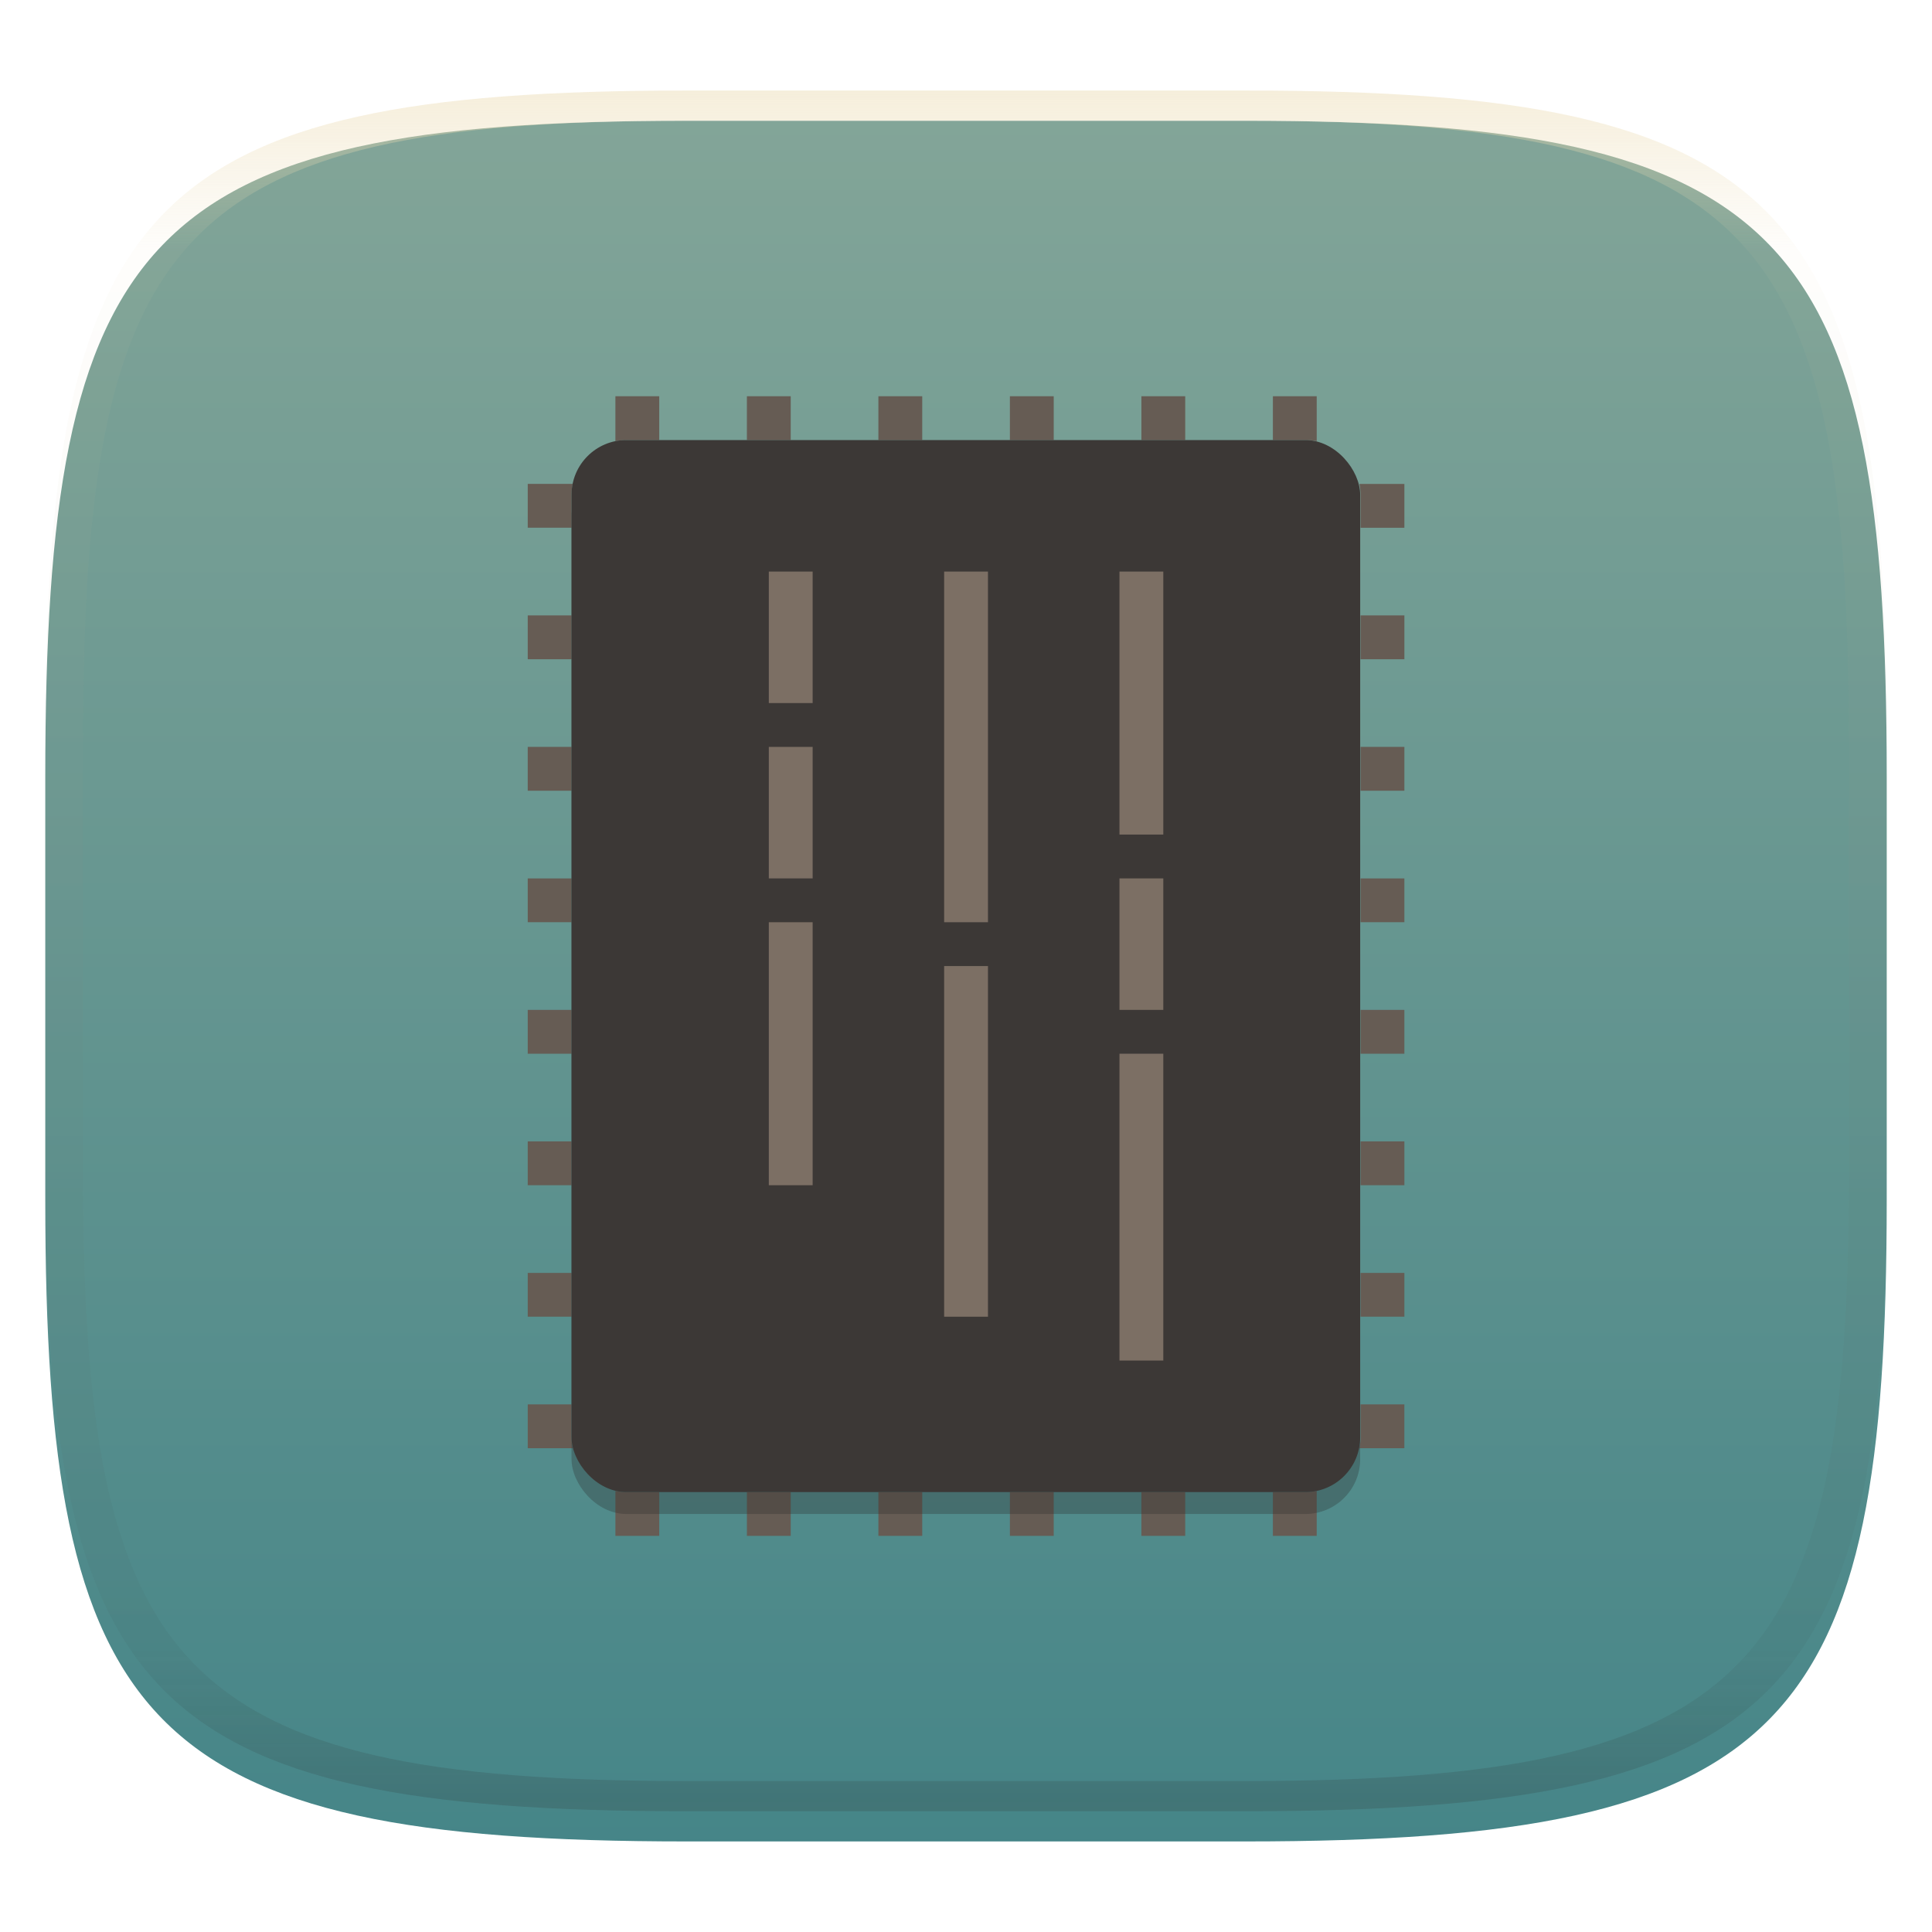 <svg width="256" height="256" style="isolation:isolate" version="1.1" viewBox="0 0 256 256" xmlns="http://www.w3.org/2000/svg">
  <defs>
    <filter id="a-3" x="-.042" y="-.045" width="1.084" height="1.108" color-interpolation-filters="sRGB">
      <feGaussianBlur in="SourceGraphic" stdDeviation="4.294"/>
      <feOffset dy="4" result="pf_100_offsetBlur"/>
      <feFlood flood-opacity=".4"/>
      <feComposite in2="pf_100_offsetBlur" operator="in" result="pf_100_dropShadow"/>
      <feBlend in="SourceGraphic" in2="pf_100_dropShadow"/>
    </filter>
    <linearGradient id="b-5" x1=".5" x2=".5" y2="1" gradientTransform="matrix(244,0,0,228,5.981,12.12)" gradientUnits="userSpaceOnUse">
      <stop stop-color="#83a598" offset="0"/>
      <stop stop-color="#458588" offset="1"/>
    </linearGradient>
    <linearGradient id="linearGradient31" x1=".5" x2=".5" y2="1" gradientTransform="matrix(244,0,0,228,5.986,12)" gradientUnits="userSpaceOnUse">
      <stop stop-color="#ebdbb2" offset="0"/>
      <stop stop-color="#ebdbb2" stop-opacity=".098" offset=".1"/>
      <stop stop-color="#282828" stop-opacity=".1" offset=".9"/>
      <stop stop-color="#282828" stop-opacity=".4" offset="1"/>
    </linearGradient>
  </defs>
  <g transform="translate(9.09e-6 -.12)" filter="url(#a-3)" style="isolation:isolate">
    <path d="m165 12.12c72 0 85 15 85 87v56c0 70-13 85-85 85h-74c-72 0-85-15-85-85v-56c0-72 13-87 85-87z" fill="url(#b-5)"/>
  </g>
  <g>
    <path transform="matrix(-2.904 0 0 -2.904 35.08 35.08)" d="m-16-6v-2.05c-0.161 0.033-0.329 0.05-0.5 0.05h-1.5v2h2zm-6 0v-2h-2v2h2zm-6 0v-2h-2v2h2zm-6 0v-2h-2v2h2zm-6 0v-2h-2v2h2zm-6 0v-2h-1.5c-0.171 0-0.338-0.017-0.5-0.05v2.05h2zm34-4v-2h-2v1.501c0 0.172-0.017 0.338-0.05 0.5h2.049zm-37.95 0c-0.033-0.162-0.05-0.328-0.05-0.5v-1.501h-2v2h2.049zm37.95-6v-2h-2v2h2zm-38 0v-2h-2v2h2zm38-6v-2h-2v2h2zm-38 0v-2h-2v2h2zm38-6v-2h-2v2h2zm-38 0v-2h-2v2h2zm38-6v-2h-2v2h2zm-38 0v-2h-2v2h2zm38-6v-2h-2v2h2zm-38 0v-2h-2v2h2zm38-6v-2h-2v2h2zm-38 0v-2h-2v2h2zm38-6v-2h-2.049c0.033 0.162 0.05 0.328 0.05 0.5v1.501h2zm-38 0v-1.501c0-0.172 0.017-0.338 0.05-0.5h-2.049v2h2zm34-3.95v-2.05h-2v2h1.5c0.171 0 0.338 0.017 0.5 0.05zm-32 0c0.161-0.033 0.329-0.05 0.5-0.05h1.5v-2h-2v2.05zm26-0.05v-2h-2v2h2zm-6 0v-2h-2v2h2zm-6 0v-2h-2v2h2zm-6 0v-2h-2v2h2z" fill="#665c54" style="isolation:isolate"/>
    <rect x="75.73" y="61.21" width="104.5" height="139.4" rx="7.26" ry="7.26" fill="#282828" opacity=".3" stroke-width="2.904" style="isolation:isolate"/>
    <rect x="75.73" y="58.31" width="104.5" height="139.4" rx="7.26" ry="7.26" fill="#3c3836" stroke-width="2.904" style="isolation:isolate"/>
    <path transform="matrix(2.904 0 0 2.904 35.08 35.08)" d="m23 14v6h2v-6h-2zm8 0v16h2v-16h-2zm8 0v12h2v-12h-2zm-16 8v6h2v-6h-2zm16 6v6h2v-6h-2zm-16 2v12h2v-12h-2zm8 2v16h2v-16h-2zm8 4v14h2v-14h-2z" fill="#7c6f64" style="isolation:isolate"/>
  </g>
  <g transform="translate(9.09e-6 -.12)" opacity=".5" style="isolation:isolate">
    <path transform="translate(-.005 .116)" d="m91 12c-72 0-85 15-85 87v56c0 70 13 85 85 85h74c72 0 85-15 85-85v-56c0-72-13-87-85-87zm0 4h74c68 0 80 15 80 83v56c0 66-12 81-80 81h-74c-68 0-80-15-80-81v-56c0-68 12-83 80-83z" fill="url(#linearGradient31)" opacity="1"/>
  </g>
</svg>

